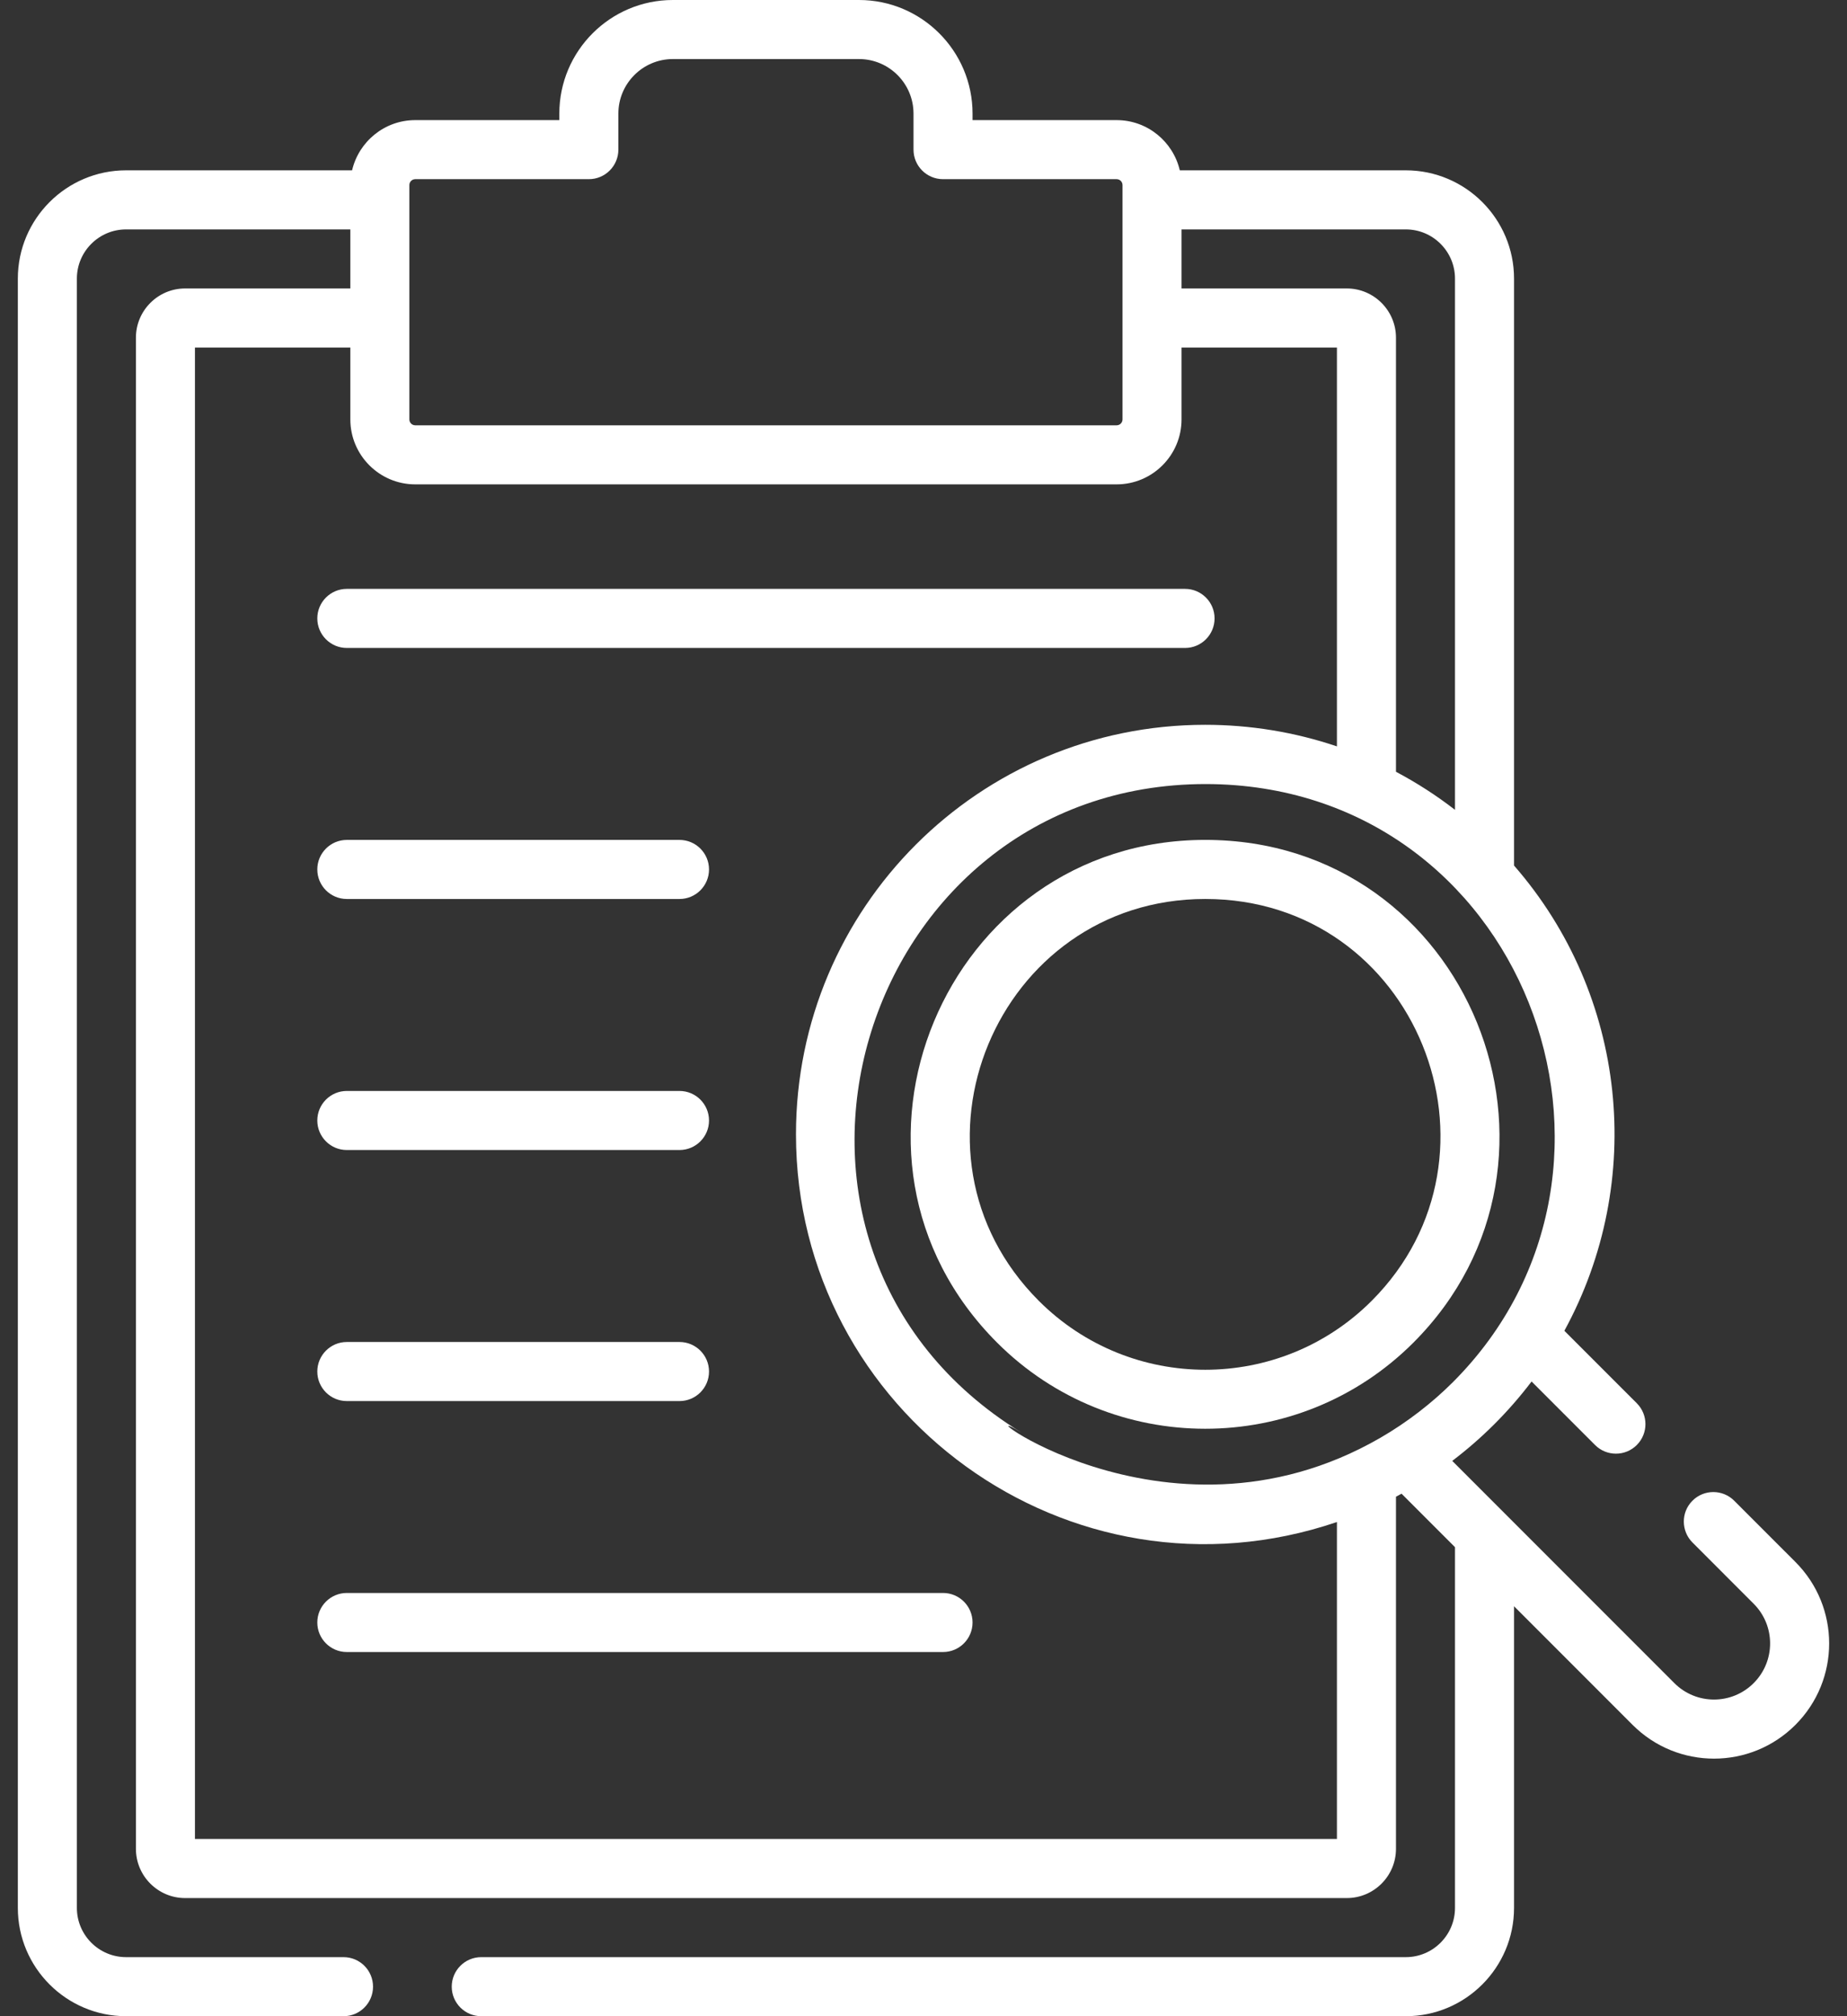 <svg width="88" height="96" viewBox="0 0 88 96" fill="none" xmlns="http://www.w3.org/2000/svg">
<rect x="0" y="0" width="88" height="96" fill="#333333" stroke="none"/>
<path d="M67.341 63.928C76.057 55.213 70.011 39.991 57.423 39.991C45 39.991 38.678 55.099 47.506 63.928C52.974 69.396 61.872 69.397 67.341 63.928ZM57.423 42.804C67.49 42.804 72.317 54.974 65.352 61.939C60.978 66.314 53.87 66.314 49.495 61.939C42.445 54.889 47.482 42.804 57.423 42.804Z" fill="white"/>
<path d="M16.524 42.805H32.374C33.151 42.805 33.781 42.175 33.781 41.398C33.781 40.622 33.151 39.992 32.374 39.992H16.524C15.748 39.992 15.118 40.622 15.118 41.398C15.118 42.175 15.748 42.805 16.524 42.805Z" fill="white"/>
<path d="M16.524 54.758H32.374C33.151 54.758 33.781 54.128 33.781 53.352C33.781 52.575 33.151 51.945 32.374 51.945H16.524C15.748 51.945 15.118 52.575 15.118 53.352C15.118 54.128 15.748 54.758 16.524 54.758Z" fill="white"/>
<path d="M16.524 66.711H32.374C33.151 66.711 33.781 66.082 33.781 65.305C33.781 64.528 33.151 63.898 32.374 63.898H16.524C15.748 63.898 15.118 64.528 15.118 65.305C15.118 66.082 15.748 66.711 16.524 66.711Z" fill="white"/>
<path d="M16.524 30.852H56.462C57.238 30.852 57.868 30.222 57.868 29.445C57.868 28.669 57.238 28.039 56.462 28.039H16.524C15.748 28.039 15.118 28.669 15.118 29.445C15.118 30.222 15.748 30.852 16.524 30.852Z" fill="white"/>
<path d="M44.93 75.848H16.524C15.748 75.848 15.118 76.477 15.118 77.254C15.118 78.031 15.748 78.66 16.524 78.66H44.93C45.707 78.66 46.337 78.031 46.337 77.254C46.337 76.477 45.707 75.848 44.93 75.848Z" fill="white"/>
<path d="M85.542 74.372L82.625 71.455C82.076 70.906 81.186 70.906 80.637 71.455C80.077 72.014 80.1 72.907 80.637 73.444L83.553 76.361C84.599 77.406 84.596 79.098 83.553 80.14C82.509 81.184 80.819 81.185 79.774 80.14L69.192 69.559C70.59 68.499 71.87 67.232 72.972 65.779L75.996 68.803C76.545 69.353 77.436 69.353 77.985 68.803C78.534 68.254 78.534 67.364 77.985 66.815L74.534 63.364C78.428 56.234 77.519 47.384 72.136 41.212V13.266C72.136 10.423 69.823 8.11 66.979 8.11H56.211C55.892 6.742 54.664 5.719 53.2 5.719H46.337V5.409C46.337 2.426 43.91 0 40.928 0H32.058C29.076 0 26.649 2.426 26.649 5.409V5.719H19.785C18.321 5.719 17.095 6.742 16.775 8.11H6.007C3.163 8.11 0.85 10.423 0.85 13.266V90.844C0.85 93.687 3.163 96 6.007 96H16.367C17.144 96 17.773 95.371 17.773 94.594C17.773 93.817 17.144 93.188 16.367 93.188H6.007C4.714 93.188 3.663 92.136 3.663 90.844V13.266C3.663 11.974 4.714 10.923 6.007 10.923H16.692V13.735H8.819C7.527 13.735 6.476 14.786 6.476 16.079V88.031C6.476 89.324 7.527 90.375 8.819 90.375H64.167C65.46 90.375 66.511 89.324 66.511 88.031V71.266C66.6 71.219 66.689 71.17 66.777 71.121L69.323 73.667V90.844C69.323 92.136 68.272 93.188 66.98 93.188H22.93C22.153 93.188 21.523 93.817 21.523 94.594C21.523 95.371 22.153 96 22.93 96H66.979C69.823 96 72.136 93.687 72.136 90.844V76.48L77.785 82.129C79.928 84.272 83.398 84.273 85.542 82.129C87.686 79.986 87.686 76.516 85.542 74.372ZM57.459 37.332C72.563 37.364 79.444 55.586 69.225 65.808L69.225 65.809C69.224 65.809 69.223 65.81 69.222 65.811C68.235 66.799 67.037 67.727 65.764 68.462C55.373 74.459 45.422 66.216 48.661 68.208C34.213 59.321 40.85 37.326 57.459 37.332ZM69.323 13.266V38.56C68.434 37.872 67.493 37.267 66.511 36.748V16.079C66.511 14.786 65.459 13.735 64.167 13.735H56.294V10.923H66.979C68.272 10.923 69.323 11.974 69.323 13.266ZM19.504 8.812C19.504 8.657 19.63 8.531 19.785 8.531H28.055C28.832 8.531 29.462 7.902 29.462 7.125V5.409C29.462 3.977 30.627 2.812 32.058 2.812H40.928C42.359 2.812 43.524 3.977 43.524 5.409V7.125C43.524 7.902 44.154 8.531 44.931 8.531H53.2C53.356 8.531 53.482 8.657 53.482 8.812V19.97C53.482 20.125 53.356 20.251 53.2 20.251H19.785C19.63 20.251 19.504 20.125 19.504 19.97C19.504 17.941 19.504 11.279 19.504 8.812ZM9.288 87.562V16.548H16.692V19.97C16.692 21.676 18.08 23.063 19.785 23.063H53.2C54.906 23.063 56.294 21.676 56.294 19.97V16.548H63.698V35.539C61.677 34.855 59.551 34.511 57.424 34.511C46.65 34.511 37.924 43.232 37.924 54.011C37.924 64.789 37.924 54.011 37.924 54.011C37.924 67.246 50.946 76.8 63.698 72.47V87.562H9.288Z" fill="white"/>
</svg>
